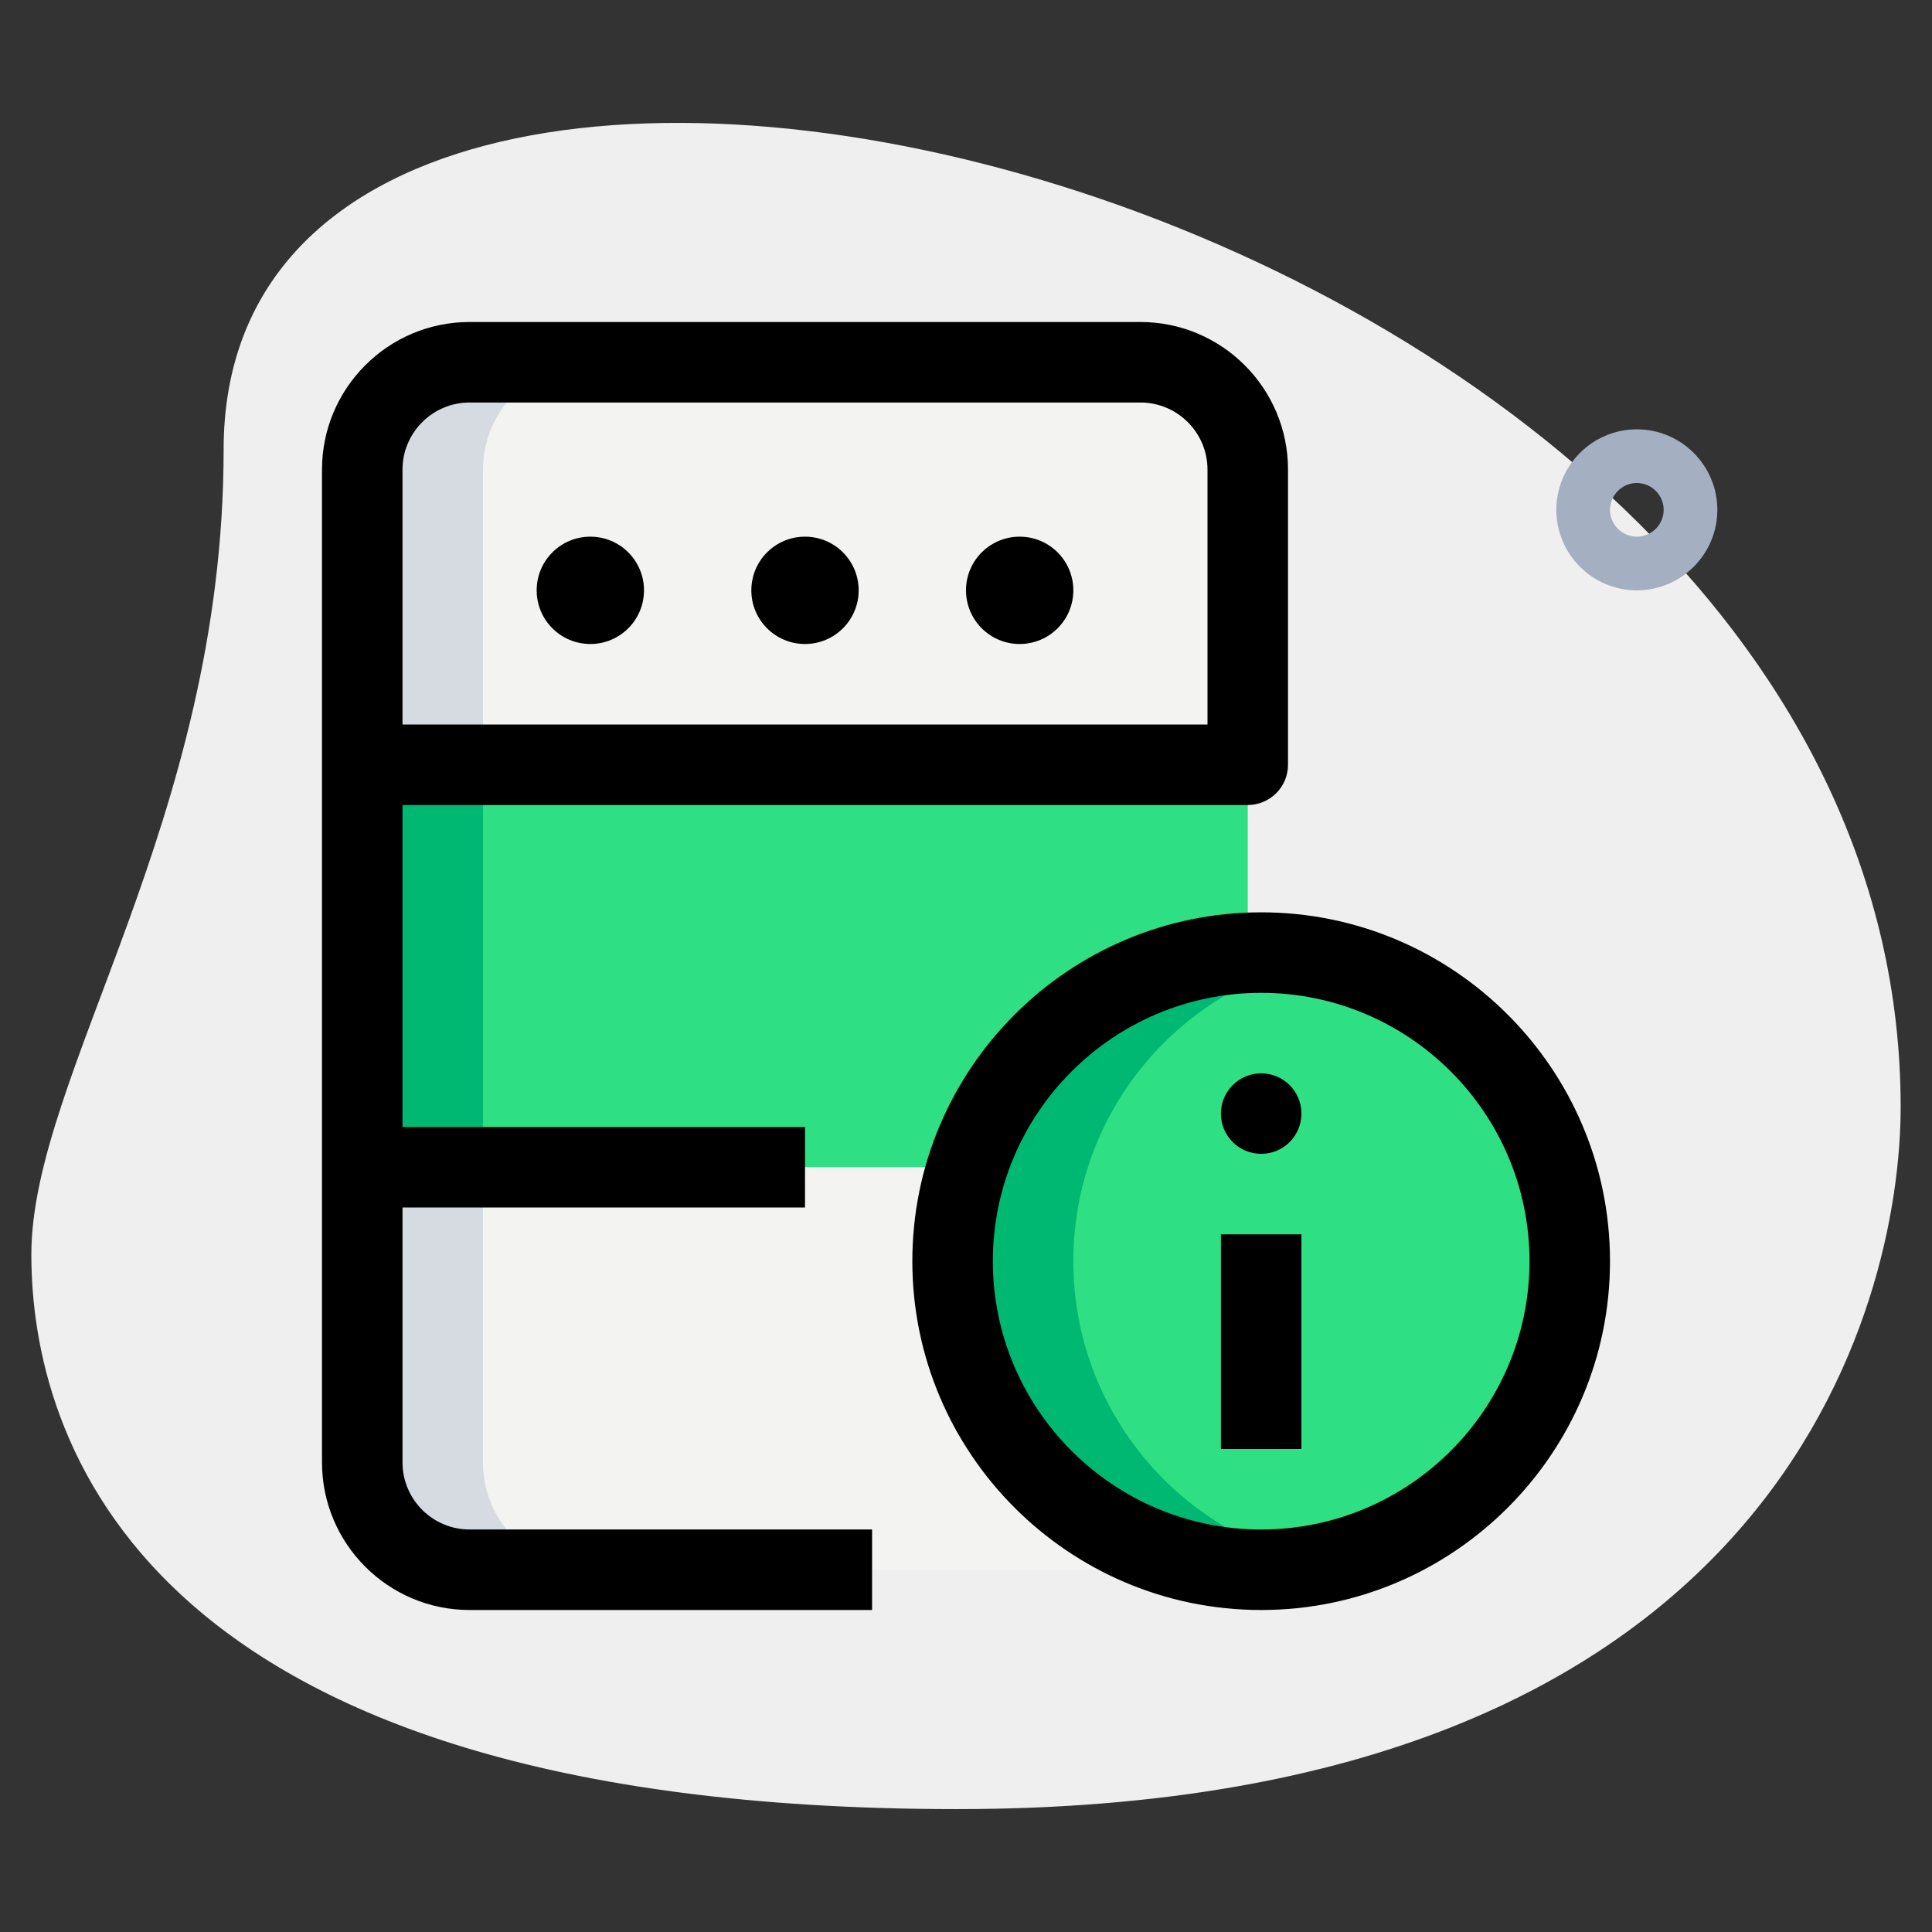 <svg id="_x31__x2C_5" enable-background="new 0 0 36 36" height="512" viewBox="0 0 36 36" width="512" xmlns="http://www.w3.org/2000/svg"><rect x="0" y="0" width="36" height="36" fill="#333333" stroke="none"/><path d="m4.167 8.377c0 6.917-3.583 11.667-3.583 15s1.916 10.333 17.249 10.333 17.583-9.417 17.583-13.083c.001-17.167-31.249-24.5-31.249-12.25z" fill="#efefef"/><path d="m30.5 11c-.827 0-1.5-.673-1.5-1.5s.673-1.5 1.5-1.5 1.5.673 1.5 1.5-.673 1.5-1.5 1.5zm0-2c-.275 0-.5.225-.5.5s.225.5.5.5.5-.225.5-.5-.225-.5-.5-.5z" fill="#a4afc1"/><path d="m23.25 8.75c0-1.1-.9-2-2-2h-12.5c-1.1 0-2 .9-2 2v5.25h16.5z" fill="#f3f3f1"/><path d="m6.75 14h16.5v7.75h-16.5z" fill="#2fdf84"/><path d="m23.25 27.25v-5.5h-16.5v5.5c0 1.105.895 2 2 2h12.5c1.105 0 2-.895 2-2z" fill="#f3f3f1"/><circle cx="23.5" cy="23.5" fill="#2fdf84" r="5.75"/><path d="m11 6.75h-2.25c-1.1 0-2 .9-2 2v5.25h2.25v-5.25c0-1.1.9-2 2-2z" fill="#d5dbe1"/><path d="m9 27.25v-5.5h-2.25v5.5c0 1.105.895 2 2 2h2.25c-1.105 0-2-.895-2-2z" fill="#d5dbe1"/><path d="m6.75 14h2.25v7.75h-2.25z" fill="#00b871"/><path d="m20 23.5c0-2.79 1.988-5.115 4.625-5.638-.364-.072-.74-.112-1.125-.112-3.176 0-5.75 2.574-5.75 5.75s2.574 5.75 5.75 5.75c.385 0 .761-.039 1.125-.112-2.637-.523-4.625-2.848-4.625-5.638z" fill="#00b871"/><path d="m23.5 30c-3.584 0-6.5-2.916-6.5-6.5s2.916-6.5 6.5-6.5 6.5 2.916 6.5 6.5-2.916 6.5-6.5 6.5zm0-11.5c-2.757 0-5 2.243-5 5s2.243 5 5 5 5-2.243 5-5-2.243-5-5-5z"/><path d="m22.75 23h1.5v4h-1.5z"/><circle cx="23.5" cy="20.75" r=".75"/><path d="m6.5 21h8.5v1.5h-8.5z"/><circle cx="19" cy="11" r="1"/><circle cx="15" cy="11" r="1"/><circle cx="11" cy="11" r="1"/><path d="m16.25 30h-7.5c-1.517 0-2.75-1.233-2.75-2.75v-18.5c0-1.517 1.233-2.75 2.75-2.75h12.5c1.517 0 2.75 1.233 2.75 2.75v5.5c0 .414-.336.75-.75.75h-15.75v12.25c0 .689.561 1.25 1.25 1.25h7.5zm-8.75-16.5h15v-4.75c0-.689-.561-1.25-1.25-1.25h-12.5c-.689 0-1.25.561-1.25 1.25z"/></svg>